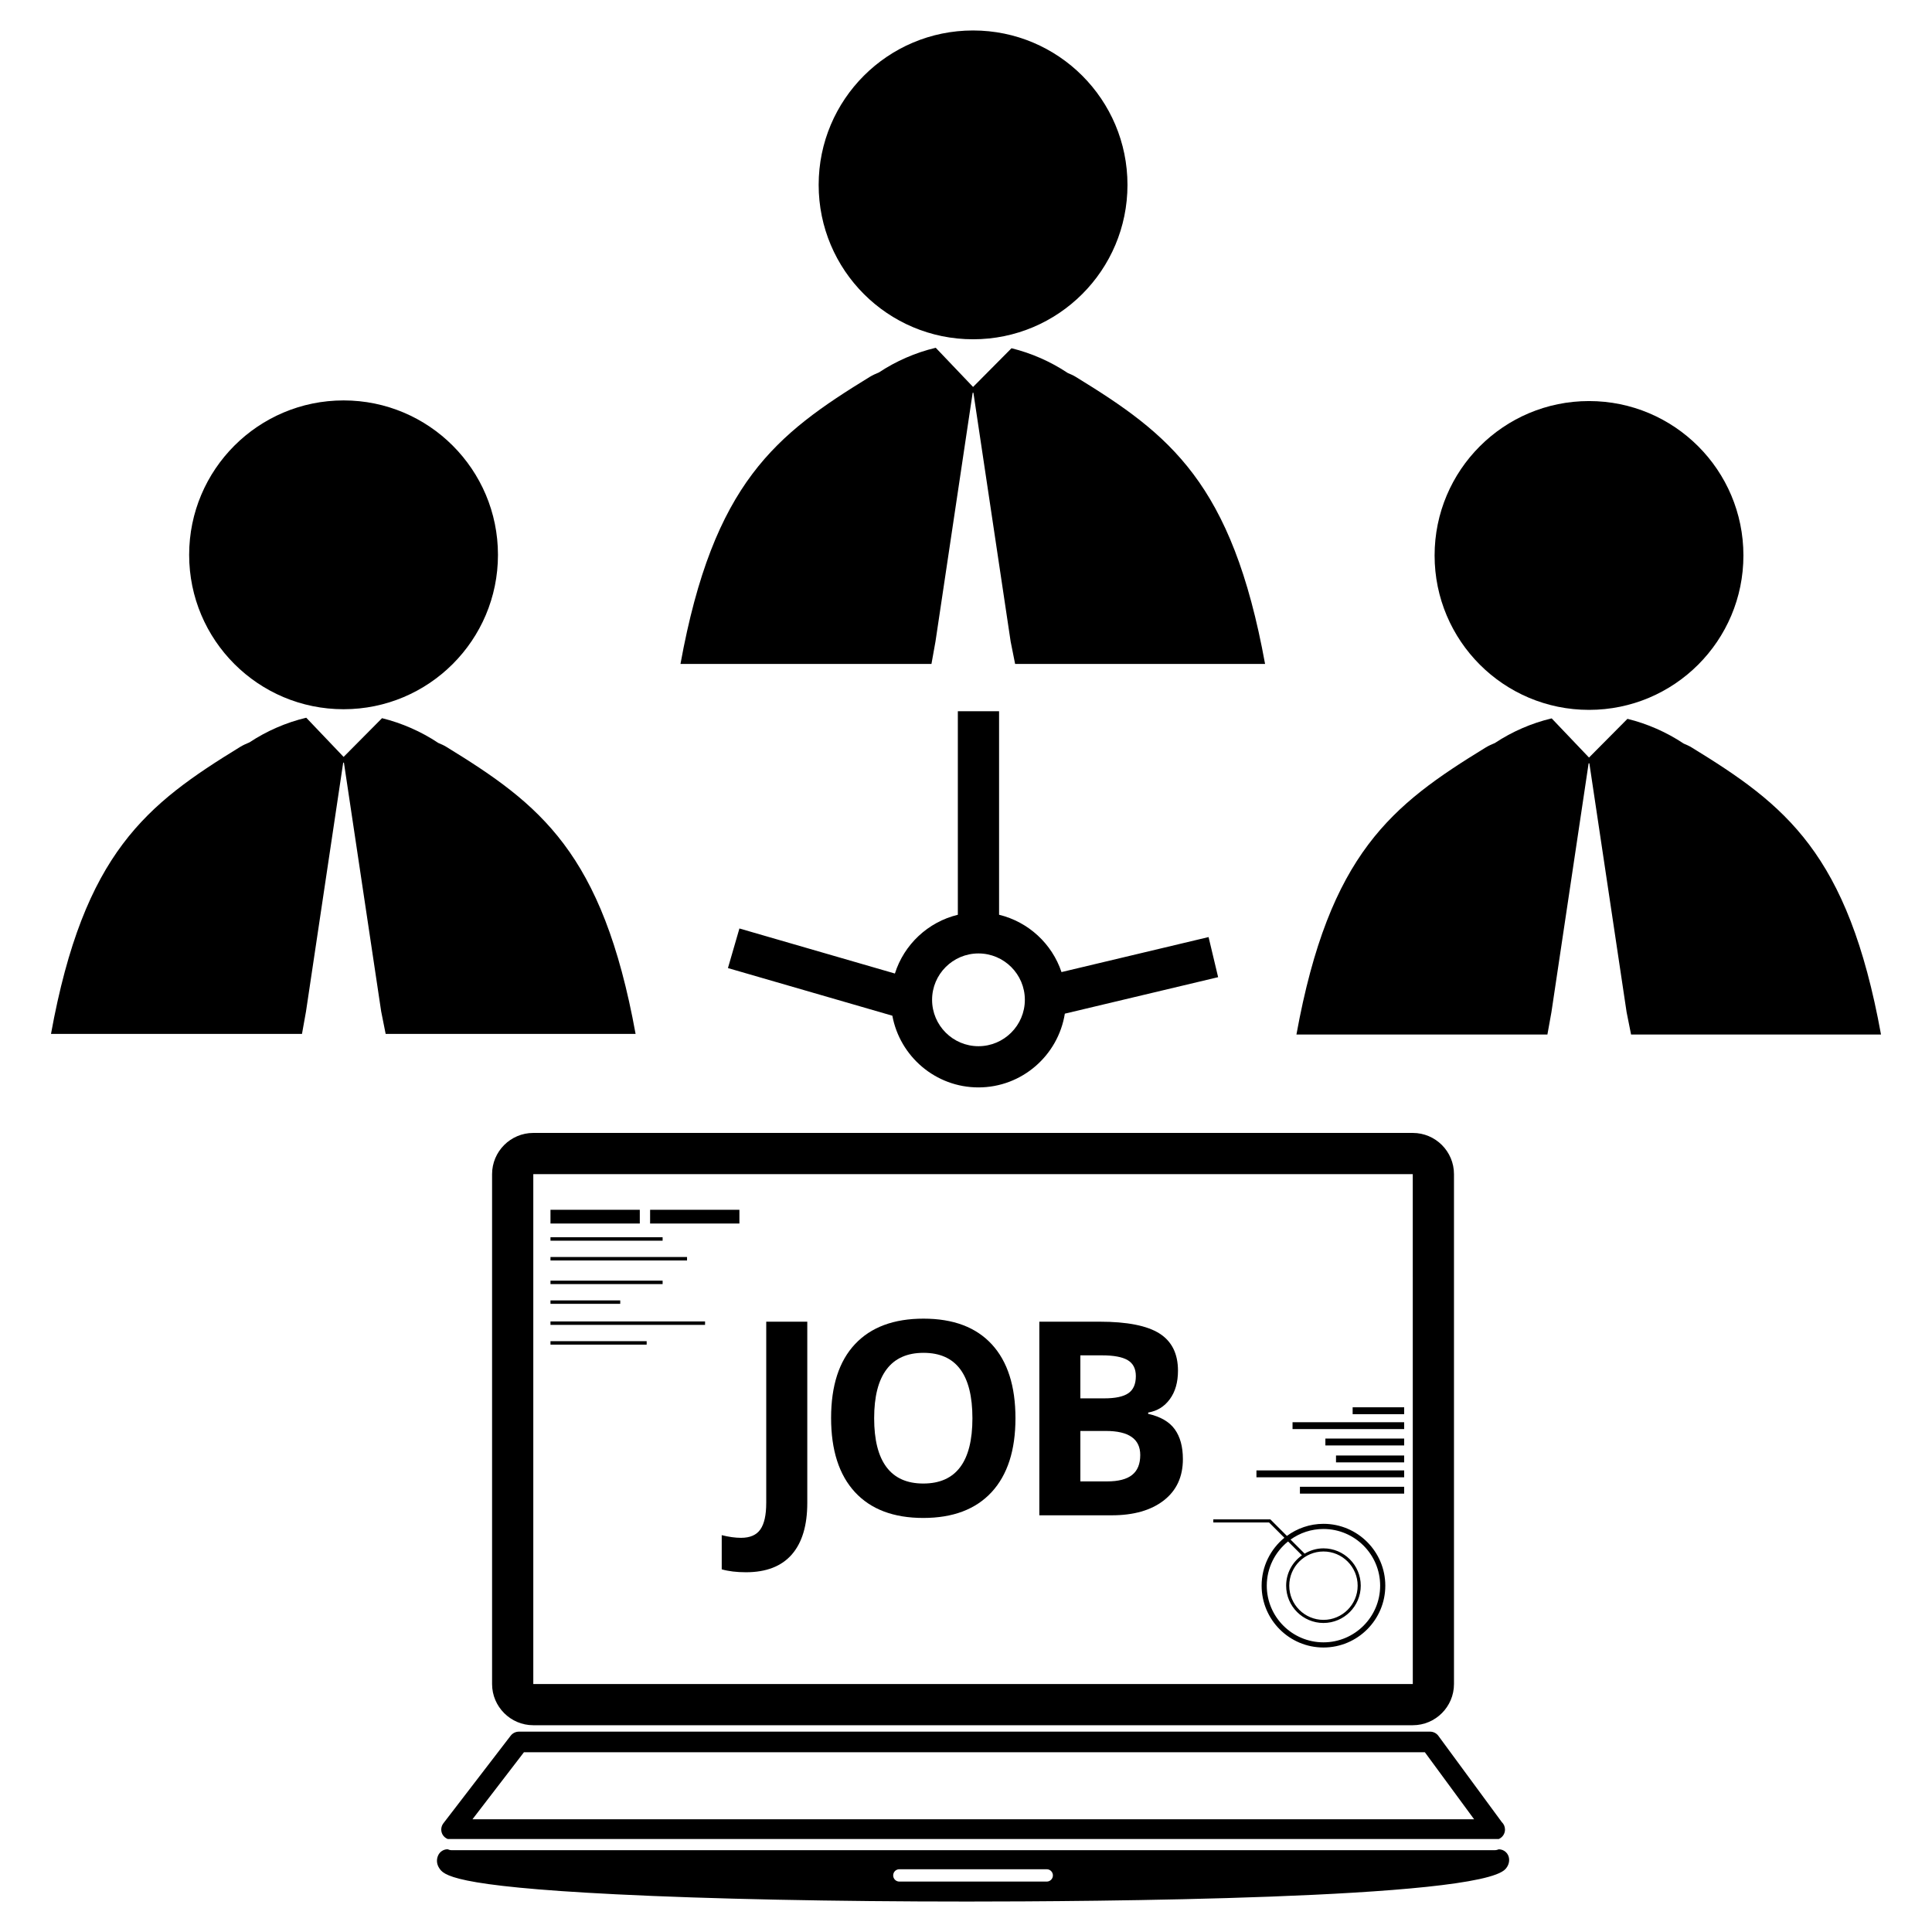 <?xml version="1.0" encoding="utf-8"?>
<!-- Generator: Adobe Illustrator 16.0.0, SVG Export Plug-In . SVG Version: 6.00 Build 0)  -->
<!DOCTYPE svg PUBLIC "-//W3C//DTD SVG 1.1//EN" "http://www.w3.org/Graphics/SVG/1.1/DTD/svg11.dtd">
<svg version="1.1" id="Layer_1" xmlns="http://www.w3.org/2000/svg" xmlns:xlink="http://www.w3.org/1999/xlink" x="0px" y="0px"
	 width="126px" height="126px" viewBox="0 0 126 126" enable-background="new 0 0 126 126" xml:space="preserve">
<g>
	<path d="M22.408,46.254c5.559,0,10.068-4.507,10.068-10.068c0-5.563-4.509-10.072-10.068-10.072
		c-5.562,0-10.072,4.51-10.072,10.072C12.336,41.747,16.846,46.254,22.408,46.254z"/>
	<path d="M29.104,48.705c-0.168-0.104-0.346-0.178-0.52-0.252c-1.124-0.75-2.384-1.298-3.669-1.615l-2.506,2.526l-2.433-2.553
		c-0.009,0-0.016,0-0.026,0.003c-1.289,0.308-2.555,0.857-3.682,1.603c-0.201,0.082-0.401,0.172-0.595,0.288
		C9.555,52.458,5.476,55.598,3.326,67.427h16.369l0.261-1.458l2.426-16.23h0.048l2.43,16.23l0.291,1.458h16.3
		C39.301,55.598,35.221,52.458,29.104,48.705z"/>
	<circle cx="63.461" cy="12.057" r="10.07"/>
	<path d="M61.009,41.842l2.426-16.23h0.048l2.429,16.23l0.291,1.457h16.301c-2.15-11.828-6.229-14.968-12.347-18.721
		c-0.167-0.104-0.346-0.178-0.52-0.252c-1.125-0.75-2.384-1.299-3.669-1.615l-2.507,2.525l-2.432-2.552c-0.01,0-0.017,0-0.026,0.003
		c-1.289,0.308-2.555,0.857-3.682,1.603c-0.201,0.081-0.401,0.172-0.595,0.288c-6.117,3.753-10.197,6.893-12.347,18.721h16.368
		L61.009,41.842z"/>
	<circle cx="103.631" cy="36.226" r="10.07"/>
	<path d="M110.327,48.748c-0.168-0.104-0.346-0.179-0.52-0.253c-1.124-0.749-2.383-1.298-3.669-1.614l-2.507,2.525l-2.432-2.552
		c-0.01,0-0.017,0-0.026,0.003c-1.289,0.307-2.555,0.856-3.682,1.602c-0.201,0.082-0.401,0.172-0.595,0.289
		C90.779,52.5,86.699,55.641,84.55,67.469h16.368l0.262-1.457l2.426-16.23h0.048l2.429,16.23l0.291,1.457h16.3
		C120.524,55.641,116.445,52.5,110.327,48.748z"/>
	<path d="M62.468,46.385v13.274c-1.947,0.472-3.508,1.938-4.105,3.832l-10.14-2.938l-0.749,2.582l10.723,3.107
		c0.491,2.656,2.819,4.676,5.614,4.676c2.842,0,5.2-2.089,5.635-4.81l9.997-2.379l-0.623-2.615l-9.592,2.283
		c-0.619-1.85-2.158-3.274-4.071-3.739V46.385H62.468z M66.838,65.205c0,1.668-1.357,3.026-3.026,3.026
		c-1.667,0-3.024-1.358-3.024-3.026c0-1.667,1.356-3.024,3.024-3.024C65.481,62.181,66.838,63.538,66.838,65.205z"/>
	<path d="M92.138,73.887H34.78c-1.482,0-2.688,1.207-2.688,2.689v33.251c0,1.48,1.206,2.688,2.688,2.688h57.357
		c1.483,0,2.688-1.207,2.688-2.688V76.576C94.826,75.094,93.621,73.887,92.138,73.887z M34.78,109.827V76.576h57.357l0.002,33.251
		H34.78z"/>
	<path d="M97.749,120.607c-0.083,0.034-0.173,0.057-0.267,0.057c-0.005-0.002-0.009-0.002-0.014,0H29.45
		c-0.091,0-0.176-0.025-0.256-0.06c-0.266,0-0.506,0.156-0.617,0.396c-0.124,0.27-0.102,0.567,0.059,0.819
		c0.284,0.442,0.758,1.186,11.554,1.723c6.101,0.306,14.231,0.472,22.896,0.472c7.779,0,33.296-0.152,35.093-2.117
		c0.176-0.19,0.261-0.428,0.24-0.671C98.388,120.876,98.099,120.61,97.749,120.607z M68.265,122.712h-9.612
		c-0.222,0-0.402-0.18-0.402-0.402c0-0.224,0.18-0.403,0.402-0.403h9.612c0.222,0,0.403,0.18,0.403,0.403
		C68.668,122.532,68.487,122.712,68.265,122.712z"/>
	<path d="M93.268,112.934H33.839c-0.209,0-0.406,0.098-0.534,0.263l-4.388,5.713c-0.157,0.204-0.183,0.478-0.07,0.707
		c0.073,0.146,0.199,0.255,0.346,0.317h68.549c0.002,0,0.003,0.001,0.006,0.001c0.237-0.103,0.404-0.339,0.404-0.615
		c0-0.192-0.08-0.366-0.209-0.488l-4.135-5.624C93.683,113.035,93.48,112.934,93.268,112.934z M30.813,118.648l3.356-4.37h58.758
		l3.211,4.37H30.813z"/>
	<rect x="88.216" y="91.78" width="3.36" height="0.449"/>
	<rect x="84.296" y="92.754" width="7.28" height="0.447"/>
	<rect x="86.438" y="93.819" width="5.139" height="0.449"/>
	<rect x="87.131" y="94.924" width="4.445" height="0.448"/>
	<rect x="81.942" y="95.896" width="9.634" height="0.449"/>
	<rect x="84.778" y="96.964" width="6.798" height="0.446"/>
	<path d="M86.313,99.38c-0.893,0-1.716,0.297-2.385,0.788l-1.079-1.079h-3.72v0.202h3.635l1,0.999
		c-0.905,0.741-1.484,1.866-1.484,3.124c0,2.224,1.809,4.032,4.034,4.032c2.224,0,4.032-1.809,4.032-4.032
		S88.536,99.38,86.313,99.38z M86.313,107.109c-2.039,0-3.697-1.658-3.697-3.695c0-1.165,0.543-2.205,1.388-2.884l0.904,0.903
		c-0.621,0.441-1.029,1.163-1.029,1.98c0,1.343,1.092,2.433,2.434,2.433c1.34,0,2.432-1.09,2.432-2.433
		c0-1.342-1.092-2.434-2.432-2.434c-0.45,0-0.866,0.131-1.228,0.345l-0.918-0.917c0.605-0.433,1.345-0.691,2.146-0.691
		c2.037,0,3.697,1.658,3.697,3.697C90.009,105.451,88.35,107.109,86.313,107.109z M86.313,101.184c1.229,0,2.23,1.001,2.23,2.23
		s-1,2.23-2.23,2.23c-1.23,0-2.231-1.001-2.231-2.23S85.082,101.184,86.313,101.184z"/>
	<rect x="35.901" y="78.899" width="5.825" height="0.896"/>
	<rect x="42.398" y="78.899" width="5.824" height="0.896"/>
	<rect x="35.901" y="87.468" width="6.273" height="0.225"/>
	<rect x="35.901" y="86.181" width="10.081" height="0.224"/>
	<rect x="35.901" y="84.809" width="4.549" height="0.223"/>
	<rect x="35.901" y="83.521" width="7.313" height="0.224"/>
	<rect x="35.901" y="81.979" width="8.906" height="0.226"/>
	<rect x="35.901" y="80.69" width="7.313" height="0.225"/>
	<path d="M49.971,98.03c0,0.777-0.127,1.348-0.381,1.714c-0.253,0.365-0.673,0.549-1.26,0.549c-0.38,0-0.8-0.059-1.261-0.174v2.229
		c0.449,0.127,0.976,0.19,1.581,0.19c1.317,0,2.315-0.386,2.989-1.157c0.673-0.772,1.01-1.895,1.01-3.369V86.197h-2.677V98.03z"/>
	<path d="M60.231,85.999c-1.94,0-3.43,0.554-4.47,1.663c-1.039,1.107-1.559,2.713-1.559,4.813c0,2.103,0.519,3.714,1.555,4.838
		c1.037,1.122,2.522,1.684,4.457,1.684s3.419-0.562,4.457-1.684c1.036-1.124,1.555-2.73,1.555-4.819
		c0-2.096-0.515-3.703-1.542-4.819C63.656,86.558,62.172,85.999,60.231,85.999z M60.214,96.752c-1.065,0-1.866-0.357-2.4-1.071
		c-0.536-0.714-0.804-1.776-0.804-3.187c0-1.411,0.27-2.475,0.812-3.191c0.541-0.718,1.345-1.075,2.409-1.075
		c2.125,0,3.188,1.422,3.188,4.267C63.419,95.332,62.35,96.752,60.214,96.752z"/>
	<path d="M74.881,92.209v-0.087c0.588-0.098,1.058-0.389,1.412-0.872c0.355-0.483,0.532-1.103,0.532-1.856
		c0-1.112-0.405-1.922-1.214-2.432c-0.809-0.509-2.109-0.765-3.899-0.765h-3.93v12.627h4.724c1.427,0,2.558-0.323,3.39-0.967
		c0.832-0.646,1.249-1.544,1.249-2.695c0-0.812-0.178-1.462-0.532-1.951S75.681,92.387,74.881,92.209z M70.458,88.392h1.408
		c0.767,0,1.326,0.104,1.681,0.314c0.354,0.211,0.53,0.557,0.53,1.041c0,0.518-0.162,0.89-0.487,1.114
		c-0.326,0.225-0.851,0.336-1.577,0.336h-1.555V88.392z M73.836,96.189c-0.352,0.283-0.896,0.424-1.633,0.424h-1.744v-3.29h1.659
		c1.497,0,2.246,0.522,2.246,1.571C74.363,95.476,74.188,95.908,73.836,96.189z"/>
</g>
</svg>
